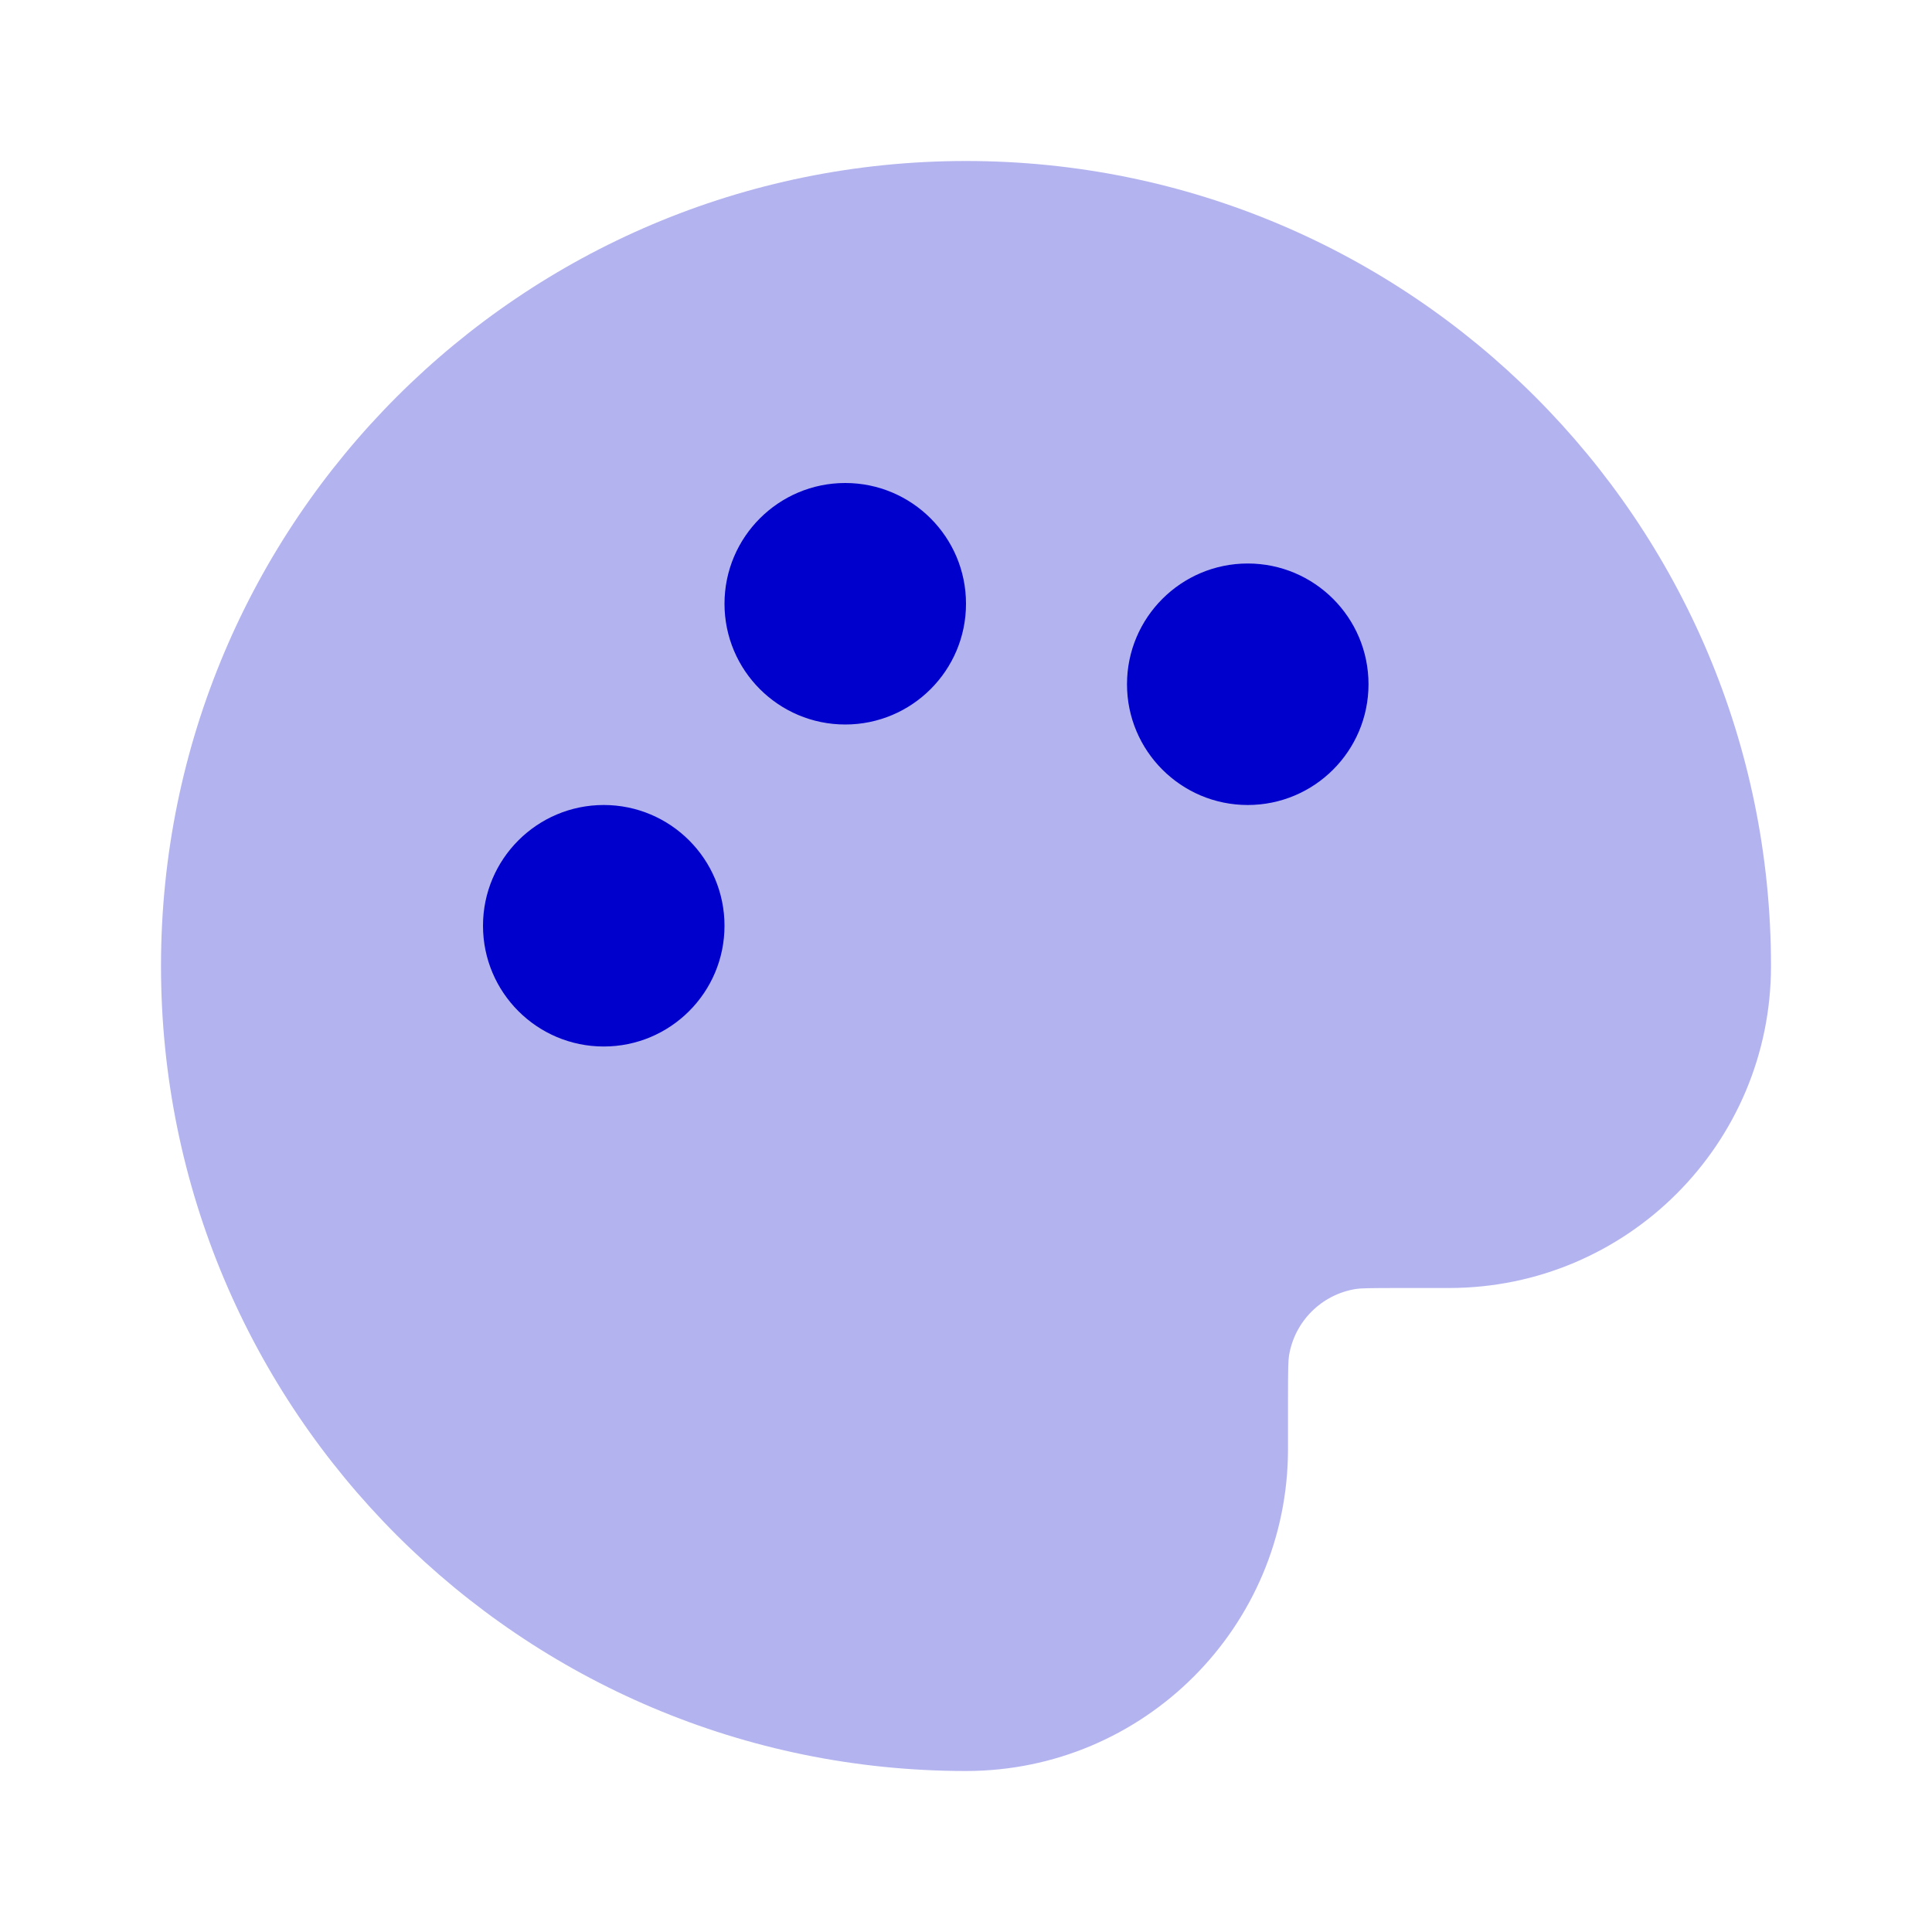<svg width="24" height="24" viewBox="0 0 24 24" fill="none" xmlns="http://www.w3.org/2000/svg">
<path opacity="0.3" fill-rule="evenodd" clip-rule="evenodd" d="M12 2C6.477 2 2 6.477 2 12C2 17.523 6.477 22 12 22C14.209 22 16 20.209 16 18V17.4C16 16.99 16.003 16.902 16.012 16.844C16.08 16.416 16.416 16.08 16.844 16.012C16.902 16.003 16.99 16 17.4 16H18C20.209 16 22 14.209 22 12C22 6.477 17.523 2 12 2Z" fill="#0000CC"/>
<path fill-rule="evenodd" clip-rule="evenodd" d="M9 7.5C9 6.672 9.672 6 10.5 6C11.328 6 12 6.672 12 7.5C12 8.328 11.328 9 10.5 9C9.672 9 9 8.328 9 7.5ZM14 8.5C14 7.672 14.672 7 15.5 7C16.328 7 17 7.672 17 8.5C17 9.328 16.328 10 15.5 10C14.672 10 14 9.328 14 8.5ZM7.5 10C6.672 10 6 10.672 6 11.5C6 12.328 6.672 13 7.5 13C8.328 13 9 12.328 9 11.5C9 10.672 8.328 10 7.5 10Z" fill="#0000CC"/>
</svg>
